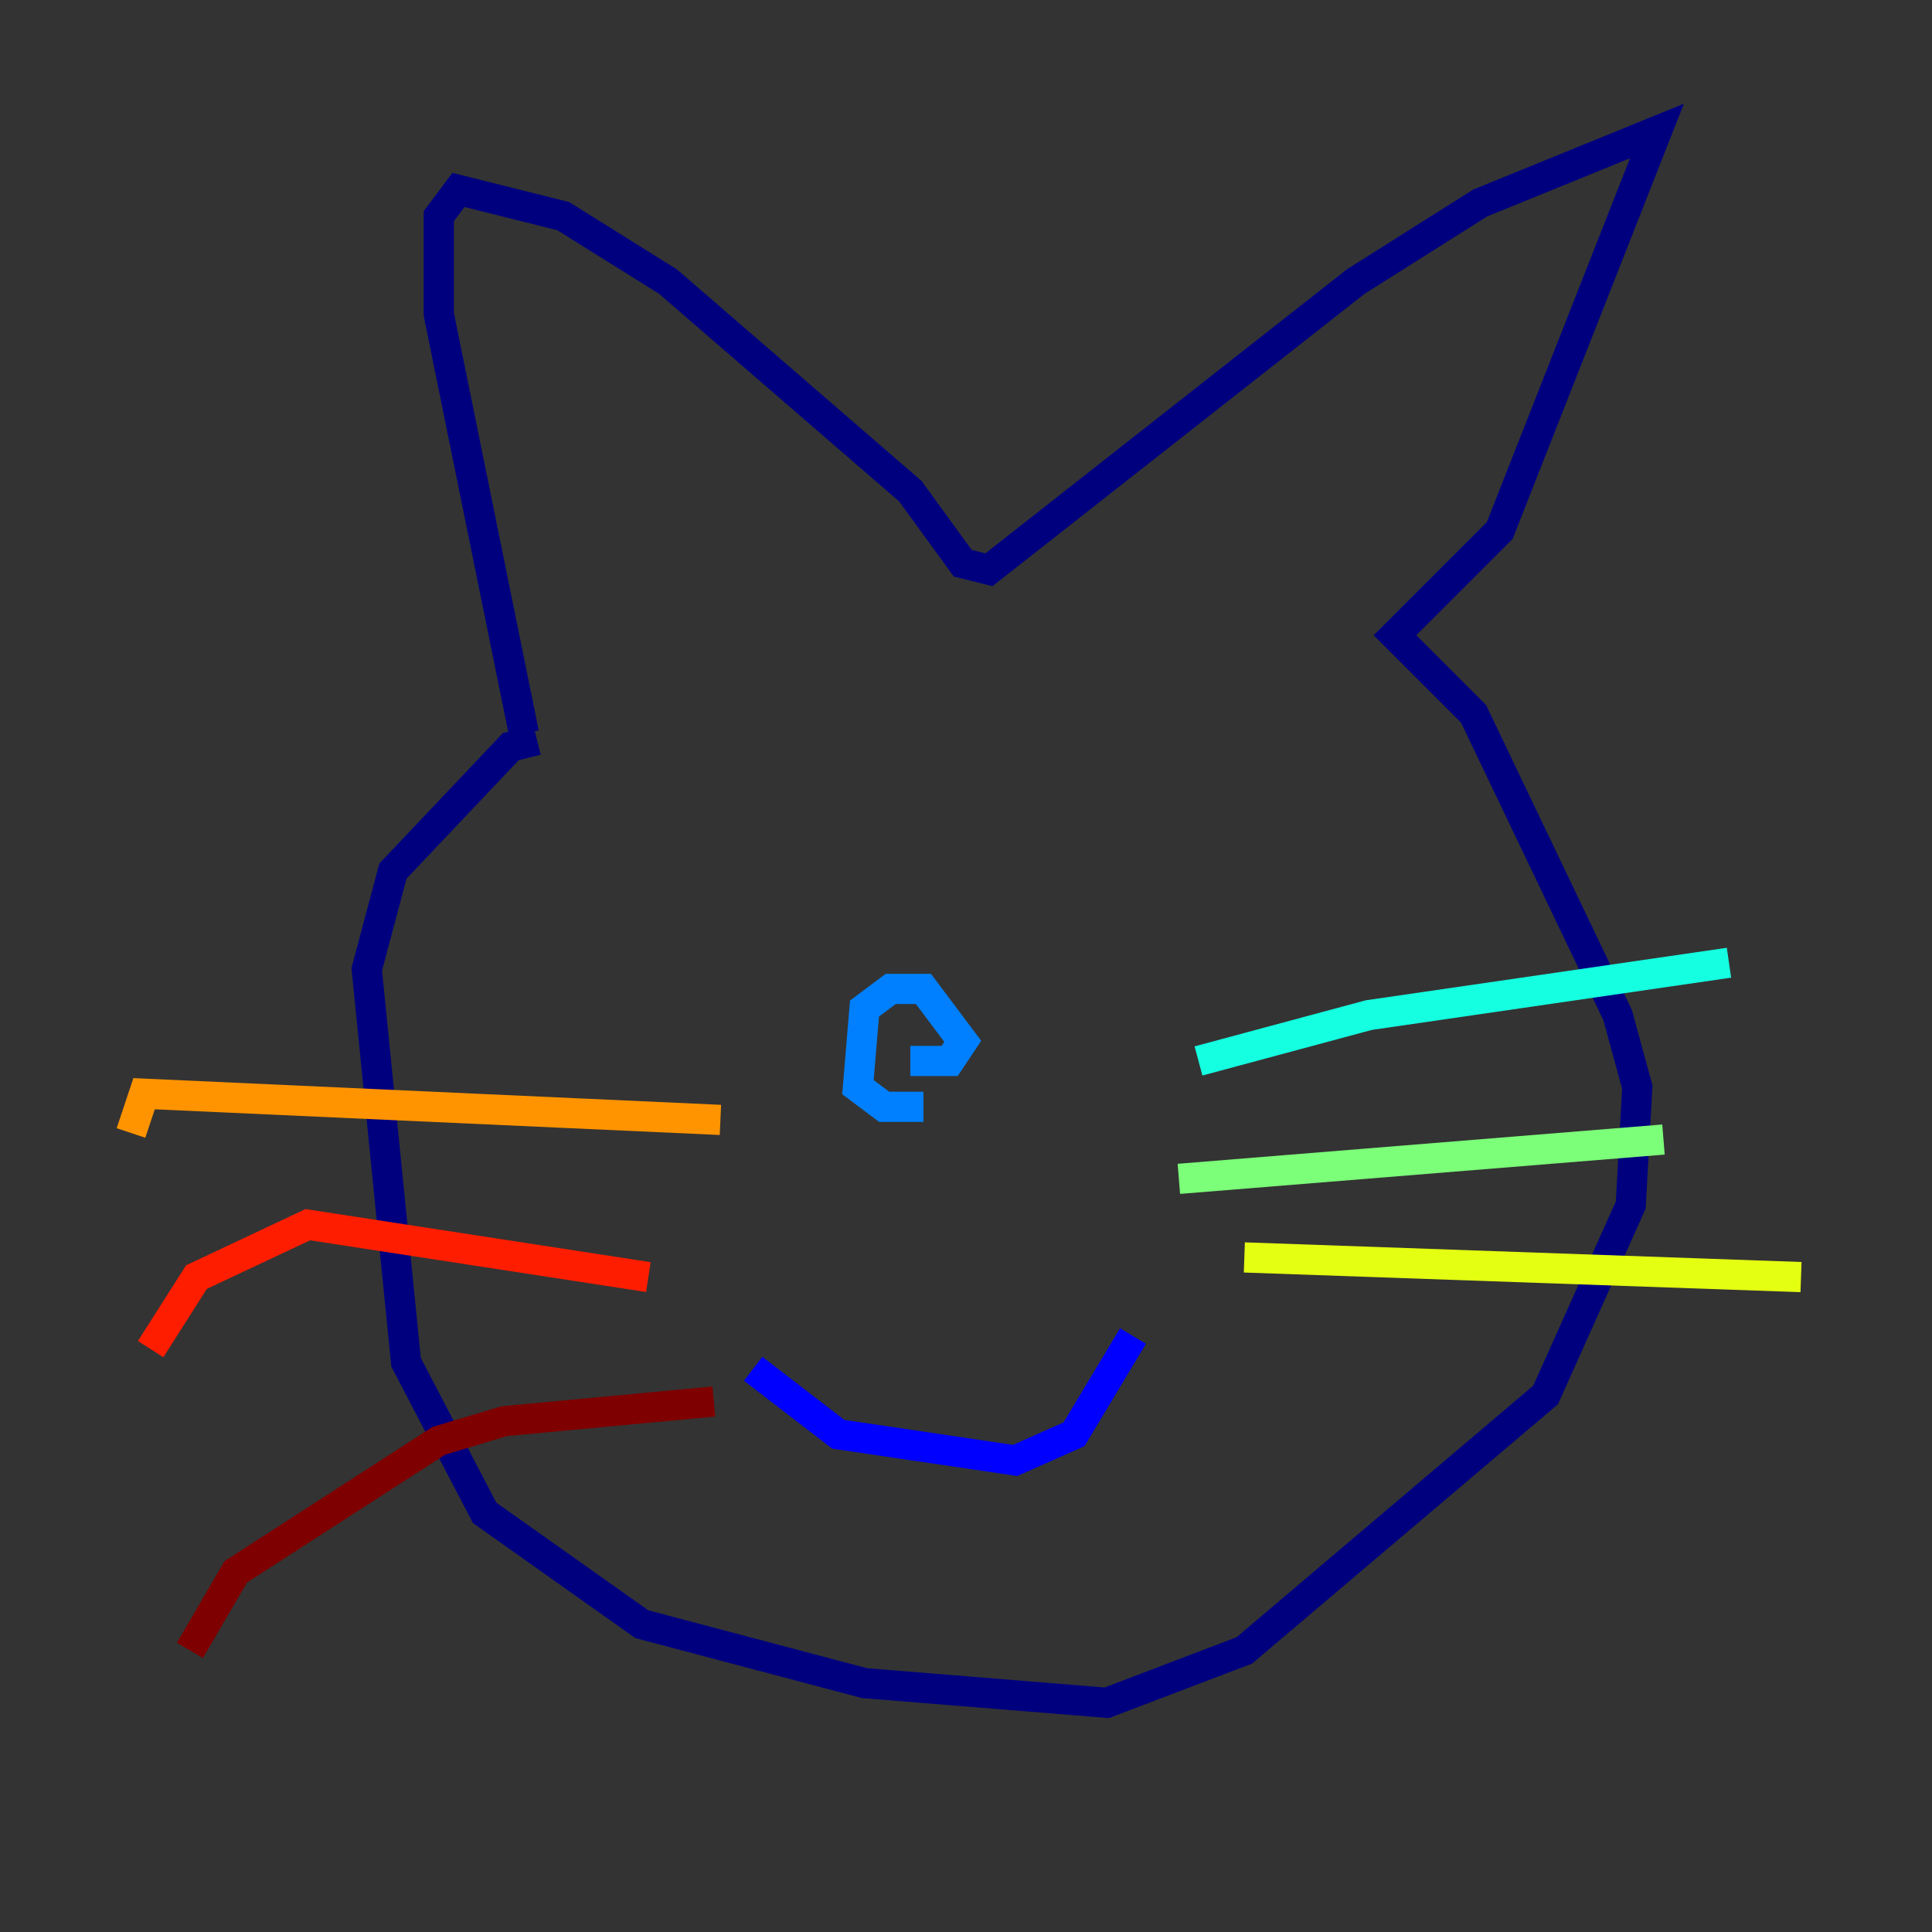 <?xml version="1.0" encoding="utf-8" ?>
<svg baseProfile="tiny" height="128" version="1.2" viewBox="0,0,128,128" width="128" xmlns="http://www.w3.org/2000/svg" xmlns:ev="http://www.w3.org/2001/xml-events" xmlns:xlink="http://www.w3.org/1999/xlink"><rect x="0" y="0" width="128" height="128" fill="#333333" stroke="none"/><defs /><polyline fill="none" points="35.58,49.031 33.844,49.464 26.034,57.709 24.298,64.217 26.902,90.251 32.108,100.231 42.522,107.607 57.275,111.512 73.329,112.814 82.441,109.342 102.4,92.42 108.041,79.837 108.475,72.027 107.173,67.254 97.627,47.295 92.42,42.088 99.363,35.146 109.776,8.678 98.061,13.451 89.817,18.658 65.519,37.749 63.783,37.315 60.312,32.542 44.258,18.658 37.315,14.319 30.373,12.583 29.071,14.319 29.071,20.827 34.712,48.597" stroke="#00007f" stroke-width="2" /><polyline fill="none" points="49.898,90.685 55.539,95.024 67.254,96.759 71.159,95.024 75.064,88.515" stroke="#0000ff" stroke-width="2" /><polyline fill="none" points="61.18,73.329 58.576,73.329 56.841,72.027 57.275,66.82 59.01,65.519 61.18,65.519 63.783,68.99 62.915,70.291 60.312,70.291" stroke="#0080ff" stroke-width="2" /><polyline fill="none" points="79.403,70.291 90.685,67.254 114.549,63.783" stroke="#15ffe1" stroke-width="2" /><polyline fill="none" points="78.102,78.102 110.21,75.498" stroke="#7cff79" stroke-width="2" /><polyline fill="none" points="82.441,83.308 119.322,84.61" stroke="#e4ff12" stroke-width="2" /><polyline fill="none" points="47.729,74.197 9.546,72.461 8.678,75.064" stroke="#ff9400" stroke-width="2" /><polyline fill="none" points="42.956,84.61 20.393,81.139 13.017,84.61 9.98,89.383" stroke="#ff1d00" stroke-width="2" /><polyline fill="none" points="47.295,92.854 33.41,94.156 29.071,95.458 15.62,104.136 12.583,109.342" stroke="#7f0000" stroke-width="2" /></svg>
